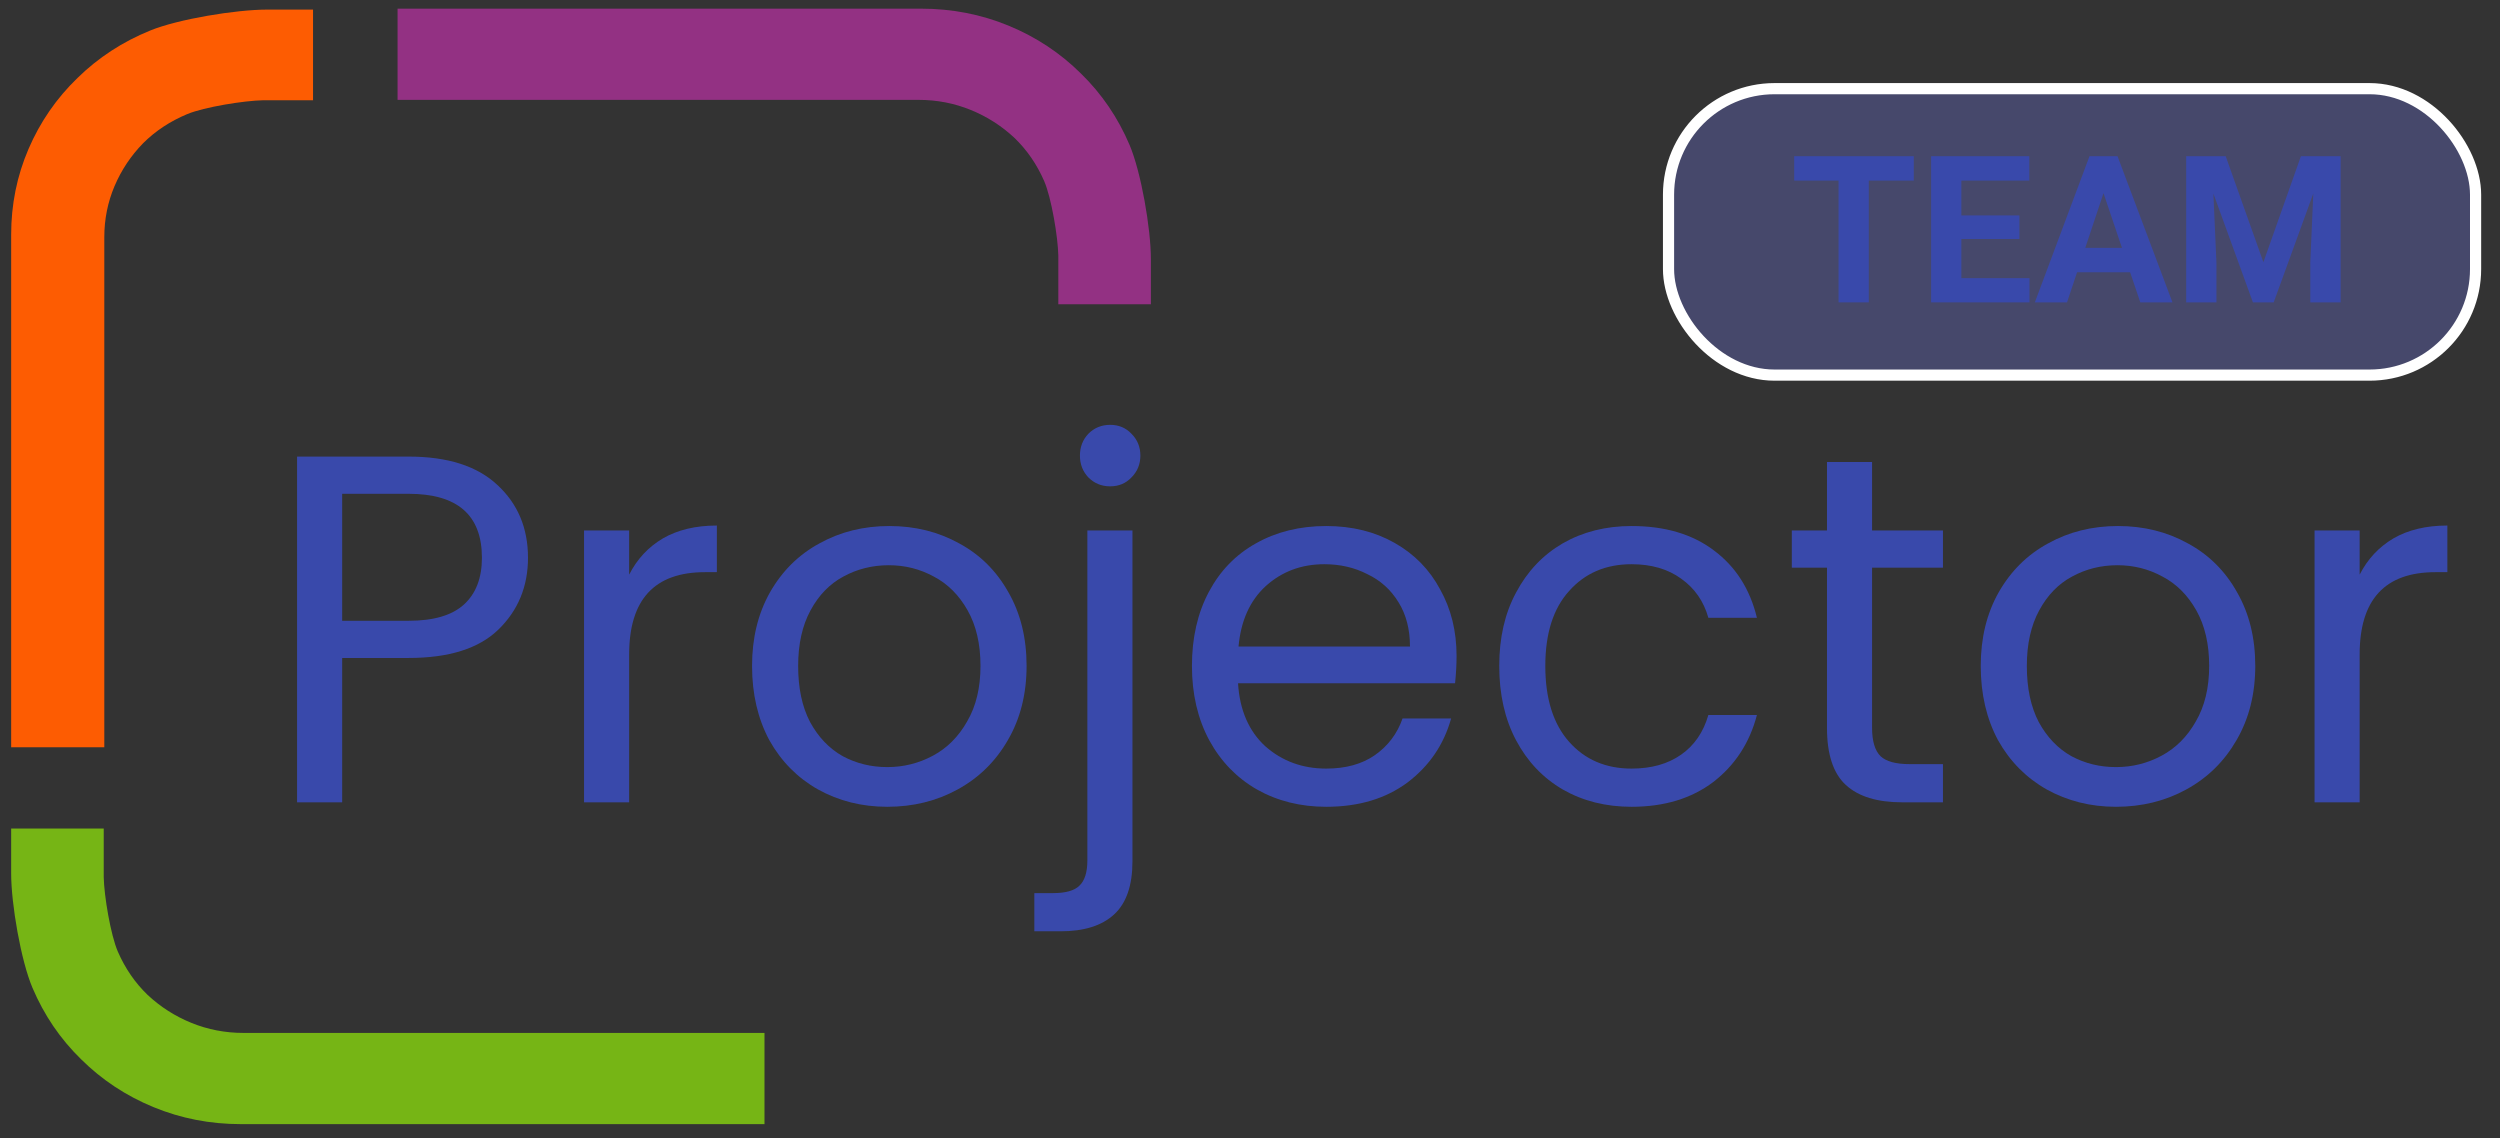 <svg width="112" height="51" viewBox="0 0 112 51" fill="none" xmlns="http://www.w3.org/2000/svg">
  <rect x="0" y="0" width="112" height="51" fill="#333333" stroke="none"/>
  <path d="M47.413 11.451C47.397 10.62 47.103 8.856 46.778 8.11C46.452 7.363 46.01 6.721 45.452 6.182C44.878 5.644 44.223 5.224 43.486 4.924C42.749 4.624 41.97 4.474 41.148 4.474C35.963 4.474 32.075 4.474 29.482 4.474C26.889 4.474 22.998 4.474 17.811 4.474V0.388H41.264C42.645 0.388 43.951 0.642 45.184 1.15C46.417 1.658 47.499 2.373 48.429 3.297C49.36 4.205 50.085 5.271 50.605 6.494C51.124 7.717 51.56 10.247 51.56 11.616V13.632H47.413C47.413 13.178 47.417 11.534 47.413 11.451Z" fill="#933183"/>
  <path d="M4.647 39.298C4.663 40.129 4.956 41.893 5.282 42.639C5.608 43.385 6.05 44.028 6.608 44.567C7.182 45.105 7.837 45.525 8.574 45.825C9.311 46.125 10.09 46.275 10.912 46.275H34.249V50.361H10.796C9.415 50.361 8.109 50.107 6.876 49.599C5.643 49.091 4.561 48.376 3.63 47.452C2.7 46.544 1.975 45.478 1.455 44.255C0.936 43.032 0.5 40.502 0.5 39.133V37.117H4.647C4.647 37.571 4.643 39.215 4.647 39.298Z" fill="#76B515"/>
  <path d="M14.024 4.491H11.797C10.949 4.506 9.148 4.794 8.385 5.113C7.623 5.432 6.967 5.864 6.417 6.411C5.867 6.973 5.439 7.615 5.132 8.336C4.826 9.058 4.673 9.821 4.673 10.626C4.673 13.672 4.673 15.956 4.673 17.479C4.673 21.035 4.673 26.367 4.673 33.478C4.232 33.478 0.655 33.478 0.5 33.478L0.5 10.512C0.5 9.16 0.759 7.88 1.278 6.673C1.797 5.466 2.527 4.406 3.47 3.495C4.398 2.584 5.486 1.874 6.735 1.365C7.985 0.856 10.568 0.43 11.966 0.43C12.113 0.43 14.024 0.43 14.024 0.43C14.024 1.551 14.024 3.627 14.024 4.491Z" fill="#FD5C02"/>
  <path d="M23.654 24.988C23.654 26.277 23.21 27.351 22.323 28.21C21.449 29.055 20.11 29.477 18.304 29.477H15.329V35.944H13.309V20.455H18.304C20.051 20.455 21.375 20.877 22.278 21.722C23.196 22.566 23.654 23.655 23.654 24.988ZM18.304 27.811C19.429 27.811 20.258 27.566 20.791 27.077C21.323 26.588 21.59 25.892 21.59 24.988C21.59 23.077 20.495 22.122 18.304 22.122H15.329V27.811H18.304Z" fill="#3949AB"/>
  <path d="M28.186 25.744C28.541 25.047 29.044 24.507 29.695 24.122C30.361 23.736 31.168 23.544 32.115 23.544V25.633H31.582C29.318 25.633 28.186 26.862 28.186 29.322V35.944H26.165V23.766H28.186V25.744Z" fill="#3949AB"/>
  <path d="M39.753 36.144C38.613 36.144 37.577 35.885 36.645 35.366C35.727 34.847 35.002 34.114 34.469 33.166C33.951 32.203 33.692 31.092 33.692 29.833C33.692 28.588 33.959 27.492 34.491 26.544C35.039 25.581 35.779 24.848 36.711 24.344C37.644 23.825 38.687 23.566 39.842 23.566C40.996 23.566 42.039 23.825 42.972 24.344C43.904 24.848 44.637 25.573 45.17 26.522C45.717 27.47 45.991 28.573 45.991 29.833C45.991 31.092 45.71 32.203 45.147 33.166C44.6 34.114 43.852 34.847 42.905 35.366C41.958 35.885 40.907 36.144 39.753 36.144ZM39.753 34.366C40.478 34.366 41.159 34.196 41.795 33.855C42.432 33.514 42.942 33.003 43.327 32.322C43.727 31.64 43.926 30.811 43.926 29.833C43.926 28.855 43.734 28.025 43.349 27.344C42.964 26.662 42.461 26.159 41.84 25.833C41.218 25.492 40.545 25.322 39.819 25.322C39.079 25.322 38.399 25.492 37.777 25.833C37.17 26.159 36.682 26.662 36.312 27.344C35.942 28.025 35.757 28.855 35.757 29.833C35.757 30.825 35.934 31.662 36.29 32.344C36.66 33.025 37.148 33.536 37.755 33.877C38.362 34.203 39.028 34.366 39.753 34.366Z" fill="#3949AB"/>
  <path d="M49.735 21.788C49.35 21.788 49.025 21.655 48.758 21.388C48.507 21.122 48.381 20.796 48.381 20.41C48.381 20.025 48.507 19.699 48.758 19.433C49.025 19.166 49.35 19.033 49.735 19.033C50.12 19.033 50.438 19.166 50.69 19.433C50.956 19.699 51.089 20.025 51.089 20.41C51.089 20.796 50.956 21.122 50.69 21.388C50.438 21.655 50.12 21.788 49.735 21.788ZM50.734 38.588C50.734 39.67 50.46 40.462 49.913 40.966C49.365 41.47 48.566 41.722 47.515 41.722H46.338V40.011H47.182C47.744 40.011 48.137 39.899 48.359 39.677C48.595 39.455 48.714 39.077 48.714 38.544V23.766H50.734V38.588Z" fill="#3949AB"/>
  <path d="M65.254 29.388C65.254 29.773 65.232 30.181 65.187 30.61H55.464C55.538 31.811 55.945 32.751 56.685 33.433C57.44 34.099 58.35 34.433 59.415 34.433C60.288 34.433 61.014 34.233 61.591 33.833C62.183 33.418 62.597 32.87 62.834 32.188H65.01C64.684 33.359 64.033 34.314 63.056 35.055C62.079 35.781 60.866 36.144 59.415 36.144C58.261 36.144 57.225 35.885 56.307 35.366C55.404 34.847 54.694 34.114 54.176 33.166C53.658 32.203 53.399 31.092 53.399 29.833C53.399 28.573 53.651 27.47 54.154 26.522C54.657 25.573 55.36 24.848 56.263 24.344C57.181 23.825 58.231 23.566 59.415 23.566C60.57 23.566 61.591 23.818 62.479 24.322C63.367 24.825 64.048 25.522 64.521 26.41C65.01 27.285 65.254 28.277 65.254 29.388ZM63.167 28.966C63.167 28.196 62.997 27.536 62.657 26.988C62.316 26.425 61.85 26.003 61.258 25.722C60.681 25.425 60.037 25.277 59.327 25.277C58.305 25.277 57.432 25.603 56.707 26.255C55.996 26.907 55.59 27.811 55.486 28.966H63.167Z" fill="#3949AB"/>
  <path d="M67.166 29.833C67.166 28.573 67.417 27.477 67.921 26.544C68.424 25.596 69.119 24.862 70.007 24.344C70.91 23.825 71.939 23.566 73.093 23.566C74.588 23.566 75.816 23.929 76.778 24.655C77.755 25.381 78.399 26.388 78.71 27.677H76.534C76.327 26.936 75.92 26.351 75.313 25.922C74.721 25.492 73.981 25.277 73.093 25.277C71.939 25.277 71.006 25.677 70.296 26.477C69.585 27.262 69.23 28.381 69.23 29.833C69.23 31.299 69.585 32.433 70.296 33.233C71.006 34.033 71.939 34.433 73.093 34.433C73.981 34.433 74.721 34.225 75.313 33.81C75.905 33.396 76.312 32.803 76.534 32.033H78.71C78.384 33.277 77.733 34.277 76.756 35.033C75.779 35.773 74.558 36.144 73.093 36.144C71.939 36.144 70.91 35.885 70.007 35.366C69.119 34.847 68.424 34.114 67.921 33.166C67.417 32.218 67.166 31.107 67.166 29.833Z" fill="#3949AB"/>
  <path d="M83.869 25.433V32.611C83.869 33.203 83.995 33.625 84.247 33.877C84.498 34.114 84.935 34.233 85.557 34.233H87.044V35.944H85.224C84.099 35.944 83.255 35.685 82.693 35.166C82.13 34.648 81.849 33.796 81.849 32.611V25.433H80.273V23.766H81.849V20.699H83.869V23.766H87.044V25.433H83.869Z" fill="#3949AB"/>
  <path d="M94.797 36.144C93.658 36.144 92.622 35.885 91.69 35.366C90.772 34.847 90.047 34.114 89.514 33.166C88.996 32.203 88.737 31.092 88.737 29.833C88.737 28.588 89.003 27.492 89.536 26.544C90.084 25.581 90.824 24.848 91.756 24.344C92.689 23.825 93.732 23.566 94.886 23.566C96.041 23.566 97.084 23.825 98.016 24.344C98.949 24.848 99.682 25.573 100.214 26.522C100.762 27.47 101.036 28.573 101.036 29.833C101.036 31.092 100.755 32.203 100.192 33.166C99.644 34.114 98.897 34.847 97.95 35.366C97.003 35.885 95.952 36.144 94.797 36.144ZM94.797 34.366C95.523 34.366 96.204 34.196 96.84 33.855C97.476 33.514 97.987 33.003 98.372 32.322C98.771 31.64 98.971 30.811 98.971 29.833C98.971 28.855 98.779 28.025 98.394 27.344C98.009 26.662 97.506 26.159 96.884 25.833C96.263 25.492 95.589 25.322 94.864 25.322C94.124 25.322 93.443 25.492 92.822 25.833C92.215 26.159 91.727 26.662 91.357 27.344C90.987 28.025 90.802 28.855 90.802 29.833C90.802 30.825 90.979 31.662 91.334 32.344C91.704 33.025 92.193 33.536 92.8 33.877C93.406 34.203 94.072 34.366 94.797 34.366Z" fill="#3949AB"/>
  <path d="M105.712 25.744C106.067 25.047 106.571 24.507 107.222 24.122C107.888 23.736 108.694 23.544 109.642 23.544V25.633H109.109C106.844 25.633 105.712 26.862 105.712 29.322V35.944H103.692V23.766H105.712V25.744Z" fill="#3949AB"/>
  <rect x="74.75" y="3.972" width="36.156" height="12.833" rx="4.75" fill="#6F74DD" fill-opacity="0.33" stroke="white" stroke-width="0.5"/>
  <path d="M85.737 8.091H83.722V13.546H82.367V8.091H80.38V6.998H85.737V8.091Z" fill="#3949AB"/>
  <path d="M90.47 10.708H87.869V12.462H90.922V13.546H86.514V6.998H90.913V8.091H87.869V9.651H90.47V10.708Z" fill="#3949AB"/>
  <path d="M95.429 12.197H93.054L92.602 13.546H91.161L93.609 6.998H94.865L97.326 13.546H95.886L95.429 12.197ZM93.42 11.104H95.064L94.237 8.653L93.42 11.104Z" fill="#3949AB"/>
  <path d="M99.711 6.998L101.4 11.747L103.081 6.998H104.86V13.546H103.501V11.756L103.636 8.667L101.861 13.546H100.931L99.16 8.671L99.296 11.756V13.546H97.941V6.998H99.711Z" fill="#3949AB"/>
</svg>
